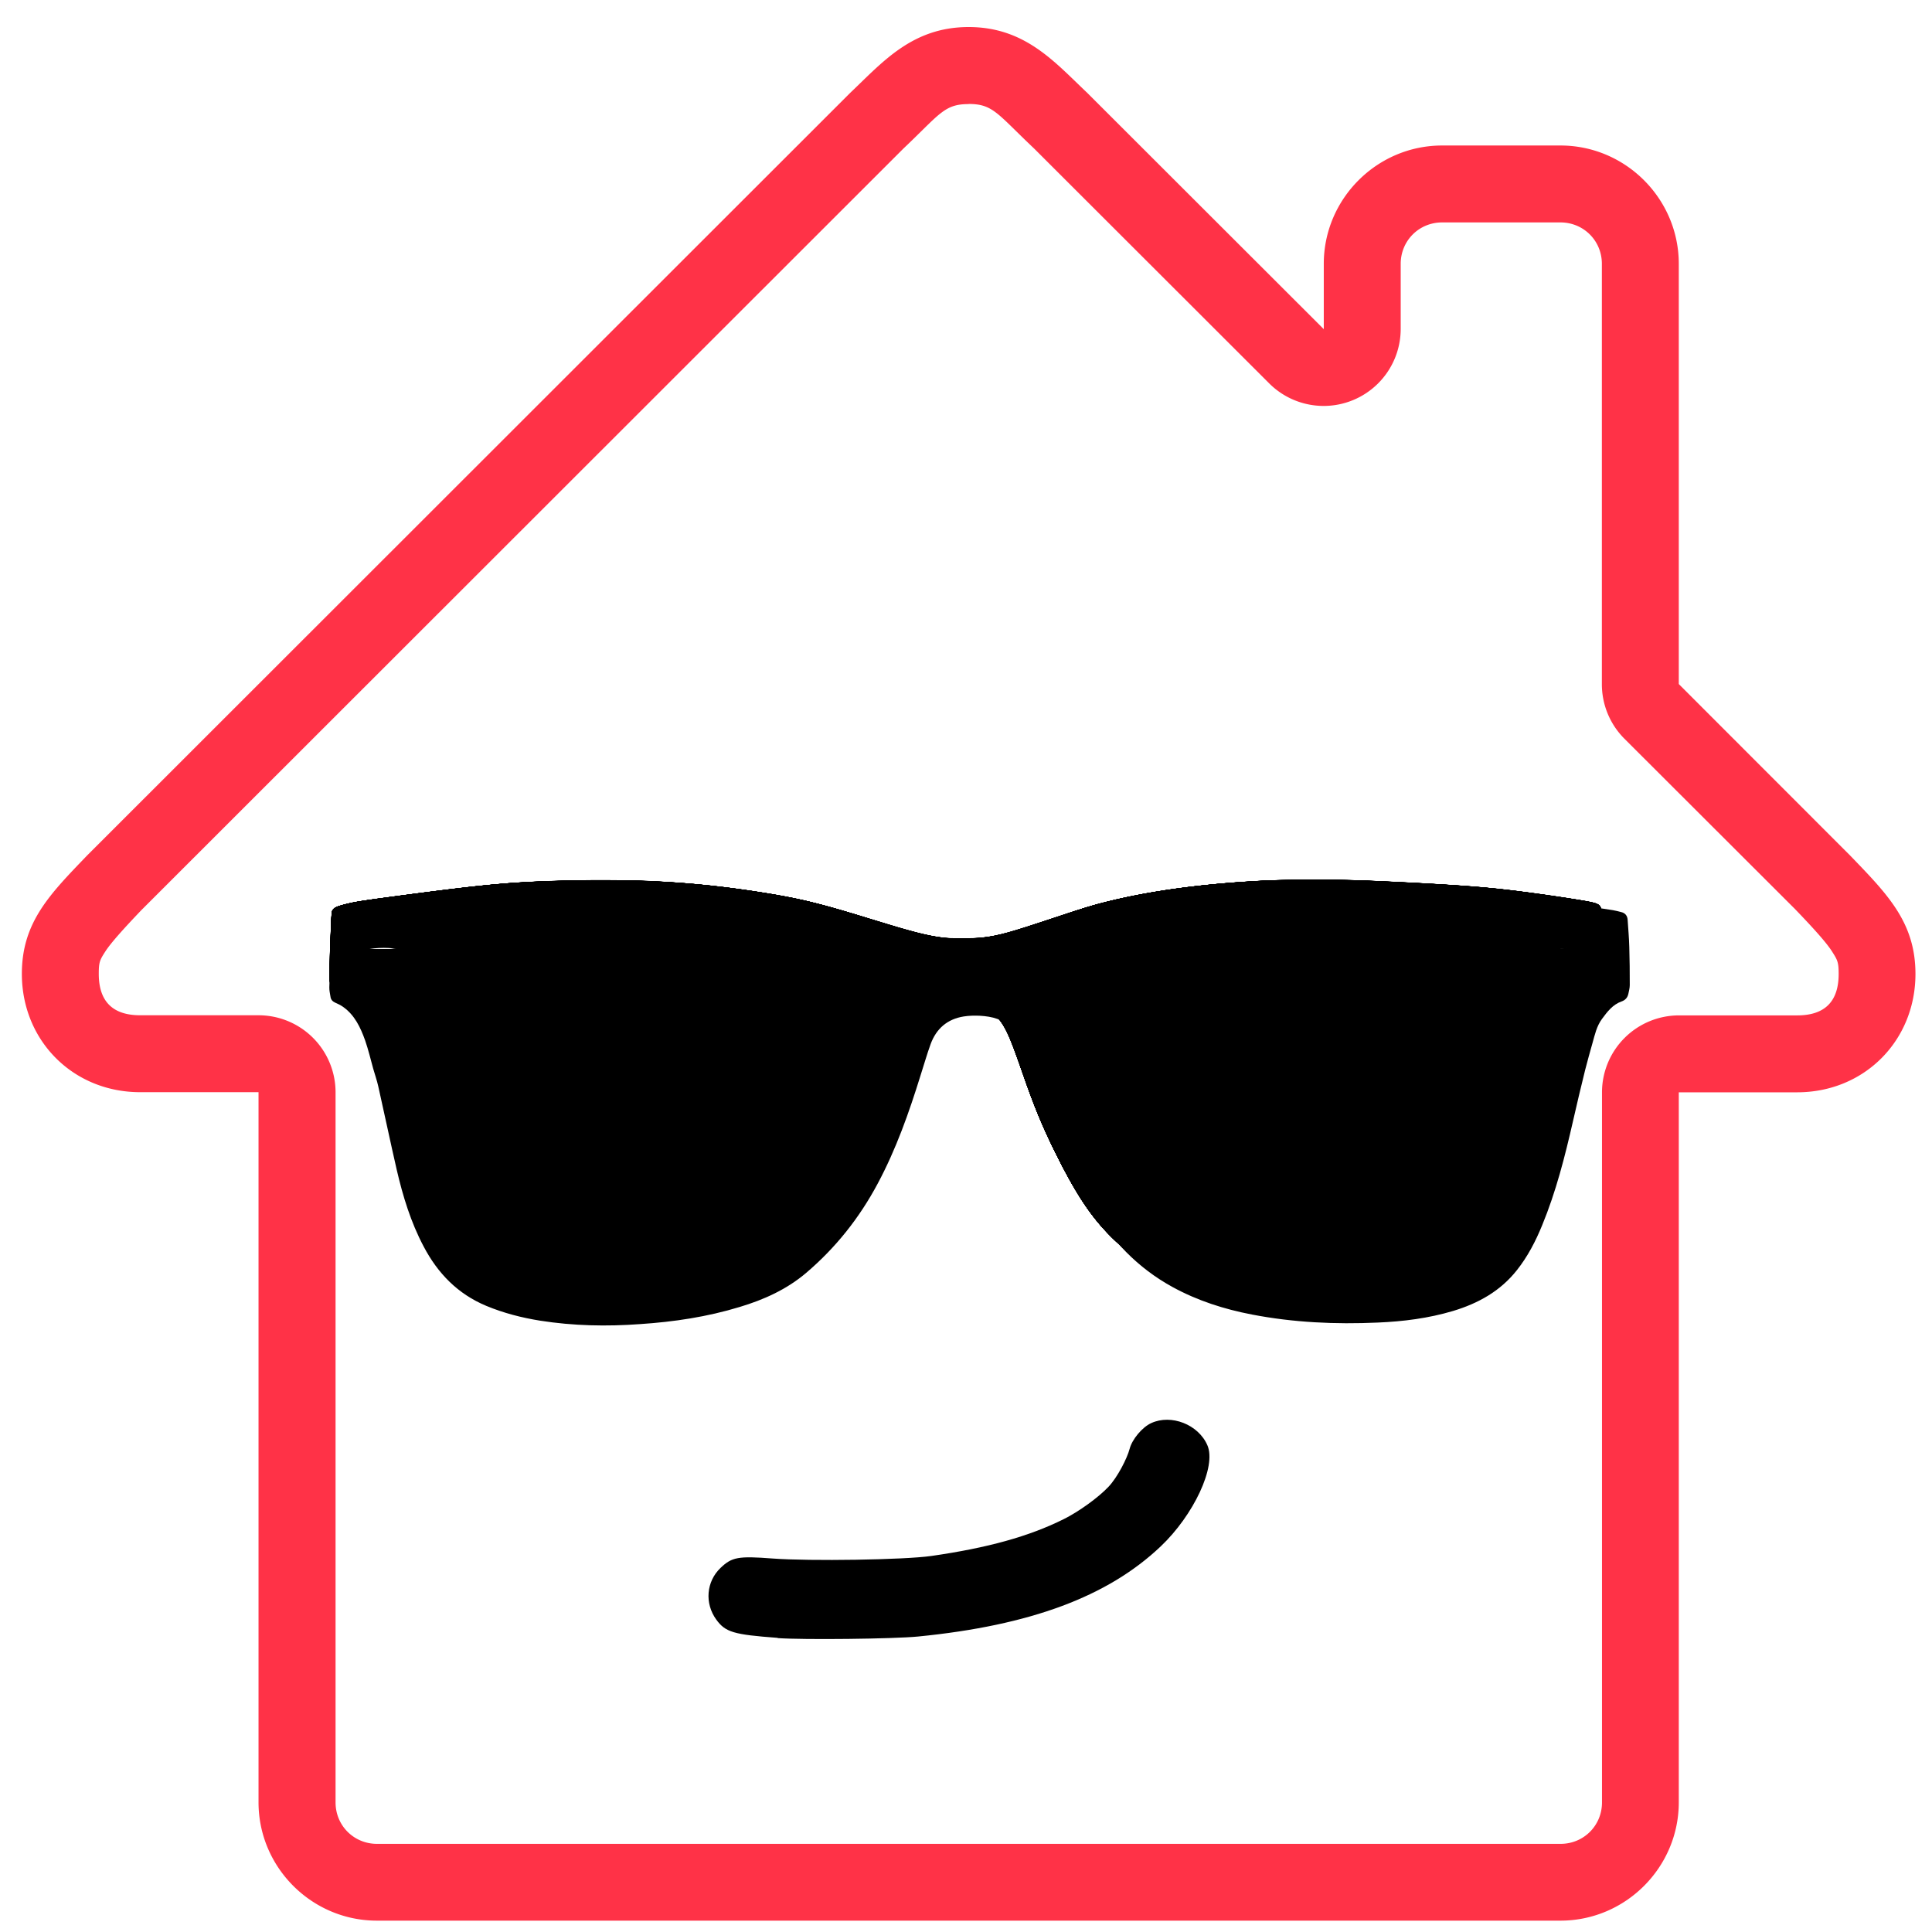 <?xml version="1.0" encoding="UTF-8" standalone="no"?>
<svg
   xmlns:dc="http://purl.org/dc/elements/1.1/"
   xmlns:cc="http://creativecommons.org/ns#"
   xmlns:rdf="http://www.w3.org/1999/02/22-rdf-syntax-ns#"
   xmlns:svg="http://www.w3.org/2000/svg"
   xmlns="http://www.w3.org/2000/svg"
   xmlns:sodipodi="http://sodipodi.sourceforge.net/DTD/sodipodi-0.dtd"
   xmlns:inkscape="http://www.inkscape.org/namespaces/inkscape"
   height="16px"
   id="Layer_1"
   style="enable-background:new 0 0 16 16;"
   version="1.1"
   viewBox="0 0 16 16"
   width="16px"
   xml:space="preserve"
   sodipodi:docname="logoVero.svg"
   inkscape:version="0.92.2 (5c3e80d, 2017-08-06)"
   inkscape:export-filename="C:\Users\chtor\Desktop\bitmap.png"
   inkscape:export-xdpi="3072.0002"
   inkscape:export-ydpi="3072.0002"><defs
     id="defs3713"><filter
       inkscape:label="Invert"
       inkscape:menu="Color"
       inkscape:menu-tooltip="Oversaturate colors which can be fluorescent in real world"
       style="color-interpolation-filters:sRGB;"
       id="filter4234"><feColorMatrix
         type="hueRotate"
         values="0"
         id="feColorMatrix4228" /><feColorMatrix
         type="saturate"
         values="1"
         id="feColorMatrix4230" /><feColorMatrix
         type="matrix"
         values="2 -1 0 0 0 0 2 -1 0 0 -1 0 2 0 0 0 0 0 1 0 "
         id="feColorMatrix4232"
         result="fbSourceGraphic" /><feColorMatrix
         result="fbSourceGraphicAlpha"
         in="fbSourceGraphic"
         values="0 0 0 -1 0 0 0 0 -1 0 0 0 0 -1 0 0 0 0 1 0"
         id="feColorMatrix4338" /><feComponentTransfer
         id="feComponentTransfer4340"
         in="blur"
         result="fbSourceGraphic"><feFuncR
           id="feFuncR4342"
           type="gamma"
           amplitude="15.68"
           exponent="1.694"
           offset="-0.57" /><feFuncG
           id="feFuncG4344"
           type="gamma"
           amplitude="15.68"
           exponent="1.694"
           offset="-0.57" /><feFuncB
           id="feFuncB4346"
           type="gamma"
           amplitude="15.68"
           exponent="1.694"
           offset="-0.57" /></feComponentTransfer><feColorMatrix
         result="fbSourceGraphicAlpha"
         in="fbSourceGraphic"
         values="0 0 0 -1 0 0 0 0 -1 0 0 0 0 -1 0 0 0 0 1 0"
         id="feColorMatrix4688" /><feColorMatrix
         id="feColorMatrix4690"
         values="1 0 0 0 0 0 1 0 0 0 0 0 1 0 0 0.21 0.72 0.07 0.464 0 "
         result="color2"
         in="fbSourceGraphic" /></filter></defs><sodipodi:namedview
     pagecolor="#ffffff"
     bordercolor="#666666"
     borderopacity="1"
     objecttolerance="10"
     gridtolerance="10"
     guidetolerance="10"
     inkscape:pageopacity="0"
     inkscape:pageshadow="2"
     inkscape:window-width="2560"
     inkscape:window-height="1371"
     id="namedview3711"
     showgrid="false"
     inkscape:zoom="45.254834"
     inkscape:cx="-0.93089234"
     inkscape:cy="6.1263663"
     inkscape:window-x="0"
     inkscape:window-y="33"
     inkscape:window-maximized="1"
     inkscape:current-layer="Layer_1"
     inkscape:measure-start="0,0"
     inkscape:measure-end="0,0" /><path
     style="fill:#ff3247;fill-opacity:1;stroke-width:0.98"
     d="m 8.022,0.224 c -0.468,0 -0.713,0.291 -0.98,0.544 L 0.721,7.085 c -0.306,0.319 -0.54,0.551 -0.54,0.98 0,0.552 0.423,0.98 0.98,0.98 h 0.98 v 5.881 c 0,0.539 0.441,0.98 0.98,0.98 h 0.915 7.365 1.522 c 0.539,0 0.98,-0.441 0.98,-0.98 V 9.046 h 0.98 c 0.557,0 0.98,-0.428 0.98,-0.98 0,-0.429 -0.234,-0.662 -0.54,-0.98 L 13.903,5.665 V 2.185 c 0,-0.539 -0.441,-0.98 -0.98,-0.98 h -0.98 c -0.539,0 -0.98,0.441 -0.98,0.98 V 2.726 L 9.003,0.768 C 8.735,0.515 8.49,0.224 8.022,0.224 Z m 0,0.637 c 0.203,0 0.238,0.082 0.542,0.369 l 1.949,1.947 A 0.638,0.638 0 0 0 11.6,2.726 V 2.185 c 0,-0.191 0.151,-0.343 0.343,-0.343 h 0.98 c 0.191,0 0.343,0.151 0.343,0.343 v 3.48 a 0.638,0.638 0 0 0 0.186,0.452 l 1.413,1.411 c 0.156,0.162 0.26,0.278 0.306,0.35 0.046,0.072 0.056,0.089 0.056,0.188 0,0.226 -0.113,0.343 -0.343,0.343 h -0.98 a 0.638,0.638 0 0 0 -0.637,0.637 v 5.881 c 0,0.191 -0.151,0.343 -0.343,0.343 H 11.401 4.037 3.122 c -0.191,0 -0.343,-0.151 -0.343,-0.343 V 9.046 A 0.638,0.638 0 0 0 2.141,8.408 H 1.161 c -0.23,0 -0.343,-0.117 -0.343,-0.343 0,-0.099 0.009,-0.115 0.056,-0.188 C 0.919,7.808 1.023,7.692 1.171,7.537 L 7.481,1.231 C 7.784,0.944 7.819,0.862 8.022,0.862 Z"
     id="path3708"
     inkscape:connector-curvature="0" /><g
     transform="matrix(0.012,0,0,0.012,2.728,3.783)"
     id="g4001"><path
       style="stroke-width:0.012"
       d="m 5.449,6.279 c -0.416,6.127e-4 -0.79,0.016 -1.162,0.061 -0.305,0.037 -0.611,0.078 -0.916,0.119 -0.065,0.009 -0.128,0.028 -0.191,0.045 -0.034,0.009 -0.056,0.031 -0.057,0.068 -0.006,0.18 -0.013,0.361 -0.018,0.541 -6.128e-4,0.027 0.006,0.053 0.01,0.08 0.003,0.023 0.017,0.039 0.039,0.049 0.023,0.01 0.046,0.021 0.066,0.035 0.1,0.07 0.149,0.176 0.188,0.285 0.027,0.078 0.046,0.158 0.068,0.238 0.014,0.05 0.032,0.1 0.043,0.15 0.053,0.235 0.102,0.47 0.156,0.705 0.052,0.224 0.119,0.444 0.227,0.648 0.12,0.229 0.289,0.403 0.531,0.504 0.147,0.061 0.299,0.1 0.455,0.125 0.28,0.044 0.563,0.05 0.846,0.029 C 6.02,9.942 6.301,9.9 6.576,9.816 6.78,9.755 6.975,9.667 7.139,9.527 7.389,9.314 7.589,9.062 7.744,8.771 7.899,8.481 8.008,8.172 8.105,7.859 8.134,7.77 8.159,7.68 8.191,7.592 8.239,7.462 8.332,7.381 8.471,7.359 c 0.044,-0.007 0.09,-0.008 0.135,-0.006 0.104,0.006 0.204,0.028 0.273,0.115 0.03,0.038 0.059,0.079 0.078,0.123 0.038,0.086 0.073,0.174 0.102,0.264 0.122,0.387 0.283,0.754 0.488,1.104 0.17,0.291 0.394,0.527 0.691,0.689 0.21,0.115 0.436,0.187 0.67,0.232 0.352,0.068 0.707,0.084 1.064,0.068 0.216,-0.009 0.429,-0.036 0.637,-0.098 0.213,-0.064 0.401,-0.168 0.541,-0.346 0.091,-0.115 0.158,-0.244 0.213,-0.379 0.117,-0.284 0.192,-0.579 0.26,-0.877 0.033,-0.146 0.068,-0.292 0.104,-0.438 0.019,-0.076 0.041,-0.151 0.062,-0.227 0.02,-0.071 0.035,-0.142 0.08,-0.203 0.045,-0.061 0.091,-0.122 0.166,-0.148 0.033,-0.012 0.05,-0.033 0.057,-0.064 0.005,-0.024 0.012,-0.05 0.012,-0.074 2.08e-4,-0.108 -8.06e-4,-0.215 -0.004,-0.322 -0.002,-0.077 -0.009,-0.153 -0.014,-0.23 -0.002,-0.035 -0.021,-0.058 -0.055,-0.066 -0.024,-0.006 -0.046,-0.012 -0.07,-0.016 C 13.618,6.407 13.276,6.354 12.93,6.33 12.653,6.311 12.375,6.298 12.098,6.285 11.564,6.261 11.032,6.273 10.502,6.34 10.178,6.381 9.859,6.44 9.547,6.541 9.389,6.592 9.234,6.651 9.076,6.701 8.83,6.779 8.578,6.814 8.322,6.766 8.169,6.737 8.016,6.693 7.867,6.645 7.598,6.557 7.33,6.473 7.051,6.422 6.507,6.322 5.96,6.274 5.449,6.279 Z m -1.883,0.5 c 0.116,0 0.211,0.024 0.211,0.053 0,0.029 -0.095,0.051 -0.211,0.051 -0.116,0 -0.211,-0.022 -0.211,-0.051 0,-0.029 0.094,-0.053 0.211,-0.053 z m 10.07,0 c 0.116,0 0.211,0.024 0.211,0.053 1.3e-5,0.029 -0.095,0.051 -0.211,0.051 -0.116,0 -0.211,-0.022 -0.211,-0.051 0,-0.029 0.095,-0.053 0.211,-0.053 z m -2.881,2.799 c 0.116,0.03 0.251,0.053 0.406,0.076 C 11.039,9.637 10.917,9.62 10.795,9.594 10.781,9.591 10.77,9.582 10.756,9.578 Z m 0.904,0.115 c 0.051,4.731e-4 0.079,0.002 0.129,0.002 -0.014,2.263e-4 -0.027,0.004 -0.041,0.004 -0.029,2.646e-4 -0.059,-0.005 -0.088,-0.006 z"
       transform="matrix(81.597,0,0,81.597,-253.419,-214.235)"
       id="path3999"
       inkscape:connector-curvature="0" /></g><path
     style="fill:#000000;stroke-width:0.015"
     d="m 6.44,13.564 c -0.366,-0.027 -0.432,-0.047 -0.508,-0.151 -0.098,-0.135 -0.083,-0.315 0.035,-0.428 0.094,-0.09 0.146,-0.1 0.432,-0.078 0.311,0.023 1.088,0.011 1.313,-0.021 0.467,-0.067 0.81,-0.162 1.097,-0.305 0.125,-0.062 0.287,-0.179 0.371,-0.268 0.075,-0.079 0.155,-0.237 0.175,-0.314 0.02,-0.078 0.104,-0.18 0.18,-0.214 0.164,-0.075 0.389,0.011 0.464,0.184 0.077,0.176 -0.115,0.58 -0.386,0.837 -0.438,0.416 -1.079,0.655 -2.01,0.747 -0.205,0.02 -0.949,0.028 -1.162,0.013 z"
     id="path4143"
     inkscape:connector-curvature="0"
     sodipodi:nodetypes="ccccccccsccscc" /><path
     style="stroke-width:0.004"
     d=""
     id="path4692"
     inkscape:connector-curvature="0" /><path
     style="stroke-width:0.004"
     d=""
     id="path4694"
     inkscape:connector-curvature="0" /><path
     style="stroke-width:0.004"
     d="M 4.801,10.83 C 4.458,10.81 4.227,10.766 4.018,10.68 3.705,10.552 3.511,10.315 3.364,9.883 3.318,9.747 3.288,9.627 3.198,9.217 3.129,8.902 3.121,8.868 3.102,8.804 3.092,8.772 3.074,8.707 3.061,8.66 3.013,8.484 2.979,8.402 2.925,8.33 2.887,8.28 2.851,8.249 2.798,8.222 2.762,8.204 2.747,8.192 2.741,8.175 2.731,8.142 2.728,8.102 2.731,8.03 c 0.001,-0.041 0.005,-0.159 0.008,-0.264 0.003,-0.104 0.008,-0.199 0.01,-0.21 0.007,-0.037 0.02,-0.043 0.139,-0.073 0.061,-0.015 0.07,-0.017 0.368,-0.056 0.724,-0.097 0.927,-0.116 1.322,-0.129 0.62,-0.02 1.077,0.002 1.589,0.074 0.416,0.059 0.619,0.107 1.087,0.256 0.381,0.122 0.544,0.154 0.745,0.149 0.121,-0.003 0.203,-0.015 0.341,-0.049 0.069,-0.017 0.121,-0.034 0.496,-0.161 0.27,-0.092 0.532,-0.153 0.852,-0.199 0.278,-0.04 0.49,-0.059 0.816,-0.075 0.133,-0.006 0.624,-0.006 0.768,-8.7e-6 0.946,0.043 1.129,0.058 1.711,0.148 0.232,0.036 0.256,0.042 0.272,0.072 0.008,0.016 0.016,0.13 0.021,0.291 0.006,0.194 0.005,0.275 -0.004,0.317 -0.012,0.058 -0.017,0.064 -0.077,0.093 -0.045,0.022 -0.082,0.055 -0.125,0.113 -0.031,0.041 -0.044,0.064 -0.059,0.104 -0.008,0.022 -0.05,0.164 -0.079,0.274 -0.014,0.05 -0.067,0.274 -0.105,0.439 -0.117,0.507 -0.205,0.785 -0.322,1.018 -0.089,0.176 -0.184,0.294 -0.313,0.389 -0.184,0.136 -0.464,0.221 -0.828,0.251 -0.157,0.013 -0.515,0.015 -0.664,0.004 C 10.215,10.77 9.851,10.676 9.56,10.513 9.298,10.366 9.085,10.154 8.918,9.871 8.73,9.556 8.585,9.233 8.454,8.839 8.372,8.591 8.325,8.491 8.258,8.418 8.208,8.362 8.137,8.331 8.037,8.321 7.872,8.304 7.746,8.344 7.668,8.437 7.626,8.489 7.604,8.543 7.518,8.82 7.367,9.308 7.218,9.645 7.035,9.915 6.912,10.095 6.769,10.255 6.606,10.395 c -0.171,0.146 -0.369,0.242 -0.663,0.318 -0.216,0.056 -0.435,0.09 -0.728,0.112 -0.054,0.004 -0.368,0.008 -0.414,0.005 z m 6.23,-0.263 c -0.037,-0.004 -0.098,-0.004 -0.08,1.29e-4 0.007,0.002 0.035,0.003 0.061,0.003 0.042,-9.1e-5 0.044,-3.86e-4 0.02,-0.003 z m -0.586,-0.041 c -0.002,-8.84e-4 -0.056,-0.01 -0.119,-0.021 -0.063,-0.011 -0.143,-0.026 -0.178,-0.033 -0.034,-0.008 -0.067,-0.015 -0.072,-0.016 -0.007,-0.002 -0.006,-2.8e-5 0.005,0.006 0.016,0.009 0.071,0.021 0.181,0.039 0.131,0.021 0.196,0.031 0.184,0.025 z M 3.221,7.868 c 0.078,-0.005 0.134,-0.019 0.149,-0.037 0.009,-0.01 0.002,-0.025 -0.016,-0.034 -0.096,-0.049 -0.386,-0.033 -0.386,0.021 0,0.024 0.055,0.043 0.143,0.049 0.024,0.002 0.046,0.003 0.049,0.004 0.003,2.84e-4 0.031,-0.001 0.062,-0.003 z m 9.663,3.94e-5 c 0.202,-0.014 0.205,-0.081 0.004,-0.098 -0.084,-0.007 -0.186,0.003 -0.231,0.023 -0.021,0.009 -0.031,0.024 -0.026,0.035 0.009,0.017 0.071,0.035 0.143,0.04 0.024,0.002 0.046,0.003 0.049,0.004 0.003,2.84e-4 0.031,-0.001 0.062,-0.003 z"
     id="path4696"
     inkscape:connector-curvature="0" /><path
     style="stroke-width:0.004"
     d="M 4.794,10.83 C 4.369,10.809 4.026,10.719 3.821,10.575 3.752,10.526 3.662,10.441 3.611,10.376 3.479,10.205 3.373,9.96 3.294,9.642 3.274,9.561 3.249,9.452 3.176,9.122 3.146,8.983 3.113,8.844 3.098,8.794 3.085,8.745 3.064,8.671 3.052,8.628 2.984,8.387 2.921,8.287 2.793,8.22 2.746,8.195 2.741,8.187 2.733,8.135 c -0.005,-0.033 -0.005,-0.042 0.006,-0.375 0.007,-0.211 0.007,-0.213 0.02,-0.229 0.014,-0.016 0.025,-0.021 0.082,-0.037 0.088,-0.024 0.116,-0.028 0.384,-0.064 0.744,-0.1 0.949,-0.12 1.34,-0.133 0.698,-0.024 1.234,0.009 1.832,0.11 0.279,0.047 0.449,0.091 0.857,0.22 0.222,0.07 0.337,0.102 0.453,0.125 0.228,0.044 0.452,0.031 0.703,-0.043 0.028,-0.008 0.104,-0.033 0.17,-0.055 0.066,-0.022 0.172,-0.059 0.236,-0.081 0.064,-0.022 0.148,-0.049 0.186,-0.06 0.56,-0.165 1.349,-0.247 2.159,-0.223 0.29,0.008 0.851,0.038 1.078,0.057 0.208,0.017 0.455,0.049 0.791,0.101 0.18,0.028 0.205,0.035 0.222,0.064 0.009,0.016 0.016,0.11 0.022,0.284 0.006,0.179 0.005,0.286 -0.002,0.321 -0.012,0.058 -0.02,0.069 -0.066,0.091 -0.058,0.027 -0.096,0.062 -0.148,0.135 -0.035,0.048 -0.048,0.081 -0.09,0.232 -0.041,0.144 -0.073,0.271 -0.138,0.553 -0.097,0.419 -0.161,0.639 -0.245,0.851 -0.181,0.456 -0.397,0.654 -0.827,0.76 -0.206,0.051 -0.378,0.069 -0.692,0.073 -0.201,0.002 -0.319,-0.001 -0.467,-0.015 C 9.972,10.74 9.54,10.571 9.218,10.256 9.057,10.099 8.95,9.946 8.794,9.651 8.664,9.404 8.56,9.157 8.456,8.846 8.364,8.573 8.32,8.481 8.247,8.408 8.192,8.353 8.129,8.329 8.02,8.32 7.892,8.309 7.79,8.334 7.715,8.393 7.646,8.447 7.618,8.5 7.553,8.71 7.429,9.11 7.347,9.332 7.239,9.557 7.081,9.888 6.876,10.162 6.614,10.39 6.484,10.503 6.329,10.589 6.14,10.655 c -0.282,0.097 -0.621,0.156 -0.998,0.174 -0.073,0.004 -0.286,0.004 -0.348,0.001 z m 6.252,-0.261 c -8.95e-4,-8.21e-4 -0.023,-0.003 -0.049,-0.004 -0.028,-0.001 -0.043,-9.04e-4 -0.037,0.001 0.009,0.003 0.089,0.006 0.086,0.003 z m -0.714,-0.063 c -0.09,-0.015 -0.178,-0.033 -0.236,-0.047 -0.03,-0.007 -0.025,-2.34e-4 0.008,0.009 0.04,0.012 0.286,0.054 0.315,0.054 0.006,-1.2e-5 -0.033,-0.008 -0.087,-0.017 z M 3.263,7.864 C 3.345,7.854 3.388,7.831 3.368,7.809 3.323,7.758 3.049,7.754 2.978,7.802 2.963,7.813 2.965,7.827 2.982,7.839 3.021,7.865 3.154,7.876 3.263,7.864 Z m 9.645,0.002 c 0.064,-0.005 0.122,-0.023 0.128,-0.041 0.002,-0.007 3e-4,-0.011 -0.009,-0.02 C 12.982,7.764 12.766,7.755 12.668,7.79 c -0.027,0.009 -0.042,0.024 -0.036,0.036 0.007,0.013 0.026,0.022 0.064,0.031 0.056,0.013 0.12,0.016 0.212,0.009 z"
     id="path4698"
     inkscape:connector-curvature="0" /><path
     style="stroke-width:0.004"
     d=""
     id="path4700"
     inkscape:connector-curvature="0" /><path
     style="stroke-width:0.004"
     d="M 4.794,10.83 C 4.565,10.816 4.413,10.795 4.255,10.756 4.053,10.707 3.895,10.635 3.774,10.54 3.732,10.507 3.658,10.433 3.623,10.389 3.518,10.26 3.43,10.084 3.357,9.861 3.311,9.721 3.286,9.618 3.194,9.204 3.123,8.878 3.102,8.796 3.036,8.574 2.977,8.377 2.907,8.277 2.789,8.218 2.735,8.191 2.731,8.177 2.732,8.04 c 6.835e-4,-0.103 0.012,-0.442 0.015,-0.476 0.003,-0.025 0.015,-0.042 0.039,-0.052 0.043,-0.019 0.156,-0.043 0.296,-0.062 0.344,-0.047 0.78,-0.102 0.928,-0.117 0.261,-0.026 0.509,-0.037 0.877,-0.042 0.48,-0.006 0.893,0.022 1.351,0.091 0.371,0.056 0.559,0.101 0.979,0.234 C 7.523,7.713 7.666,7.75 7.809,7.769 c 0.077,0.01 0.249,0.009 0.33,-0.002 C 8.303,7.745 8.382,7.723 8.745,7.597 8.981,7.516 9.143,7.47 9.331,7.431 9.92,7.308 10.614,7.263 11.382,7.297 c 0.834,0.038 1.049,0.057 1.617,0.145 0.22,0.034 0.24,0.039 0.256,0.071 0.016,0.031 0.033,0.517 0.021,0.59 -0.006,0.037 -0.015,0.063 -0.026,0.077 -0.006,0.007 -0.025,0.019 -0.046,0.029 -0.055,0.026 -0.096,0.064 -0.145,0.133 -0.037,0.051 -0.049,0.085 -0.1,0.266 -0.036,0.127 -0.062,0.234 -0.127,0.514 -0.08,0.345 -0.119,0.492 -0.181,0.676 -0.209,0.628 -0.443,0.854 -0.995,0.965 -0.17,0.034 -0.318,0.047 -0.59,0.05 -0.201,0.002 -0.319,-0.001 -0.467,-0.015 C 9.861,10.73 9.387,10.507 9.047,10.065 8.93,9.913 8.773,9.63 8.649,9.35 8.577,9.188 8.524,9.048 8.456,8.846 8.364,8.573 8.32,8.482 8.247,8.409 8.188,8.35 8.118,8.325 7.993,8.318 7.84,8.311 7.719,8.361 7.651,8.461 7.62,8.507 7.601,8.557 7.543,8.743 7.425,9.122 7.344,9.338 7.237,9.562 7.079,9.89 6.874,10.163 6.614,10.39 c -0.177,0.154 -0.388,0.253 -0.707,0.333 -0.2,0.05 -0.414,0.082 -0.688,0.102 -0.054,0.004 -0.38,0.008 -0.426,0.005 z m 6.248,-0.261 c -8.95e-4,-7.77e-4 -0.02,-0.002 -0.043,-0.004 -0.024,-0.001 -0.038,-7.73e-4 -0.033,0.001 0.007,0.003 0.079,0.005 0.076,0.002 z m -0.626,-0.048 c -0.001,-0.001 -0.005,-0.001 -0.007,-3.09e-4 -0.003,0.001 -0.002,0.002 0.002,0.002 0.004,1.7e-4 0.006,-7.53e-4 0.005,-0.002 z m -0.107,-0.019 c -0.052,-0.009 -0.125,-0.023 -0.161,-0.031 -0.066,-0.014 -0.088,-0.016 -0.052,-0.004 0.034,0.011 0.268,0.053 0.296,0.053 0.006,3e-6 -0.031,-0.008 -0.083,-0.017 z M 3.299,7.858 c 0.037,-0.008 0.069,-0.023 0.073,-0.034 0.008,-0.026 -0.051,-0.047 -0.15,-0.055 -0.123,-0.009 -0.249,0.015 -0.253,0.047 -0.002,0.02 0.028,0.034 0.095,0.045 0.043,0.007 0.196,0.004 0.236,-0.004 z m 9.665,-2.733e-4 c 0.037,-0.008 0.069,-0.023 0.072,-0.034 0.01,-0.03 -0.08,-0.055 -0.201,-0.055 -0.07,-1.278e-4 -0.112,0.004 -0.154,0.017 -0.033,0.01 -0.049,0.02 -0.049,0.033 0,0.018 0.029,0.032 0.093,0.043 0.042,0.007 0.199,0.005 0.239,-0.004 z"
     id="path4702"
     inkscape:connector-curvature="0" /><path
     style="stroke-width:0.004"
     d=""
     id="path4704"
     inkscape:connector-curvature="0" /><path
     style="stroke-width:0.004"
     d=""
     id="path4706"
     inkscape:connector-curvature="0" /><path
     style="stroke-width:0.004"
     d=""
     id="path4708"
     inkscape:connector-curvature="0" /><path
     style="stroke-width:0.004"
     d="M 4.786,10.83 C 4.348,10.808 4.003,10.712 3.792,10.554 3.749,10.522 3.669,10.446 3.634,10.403 3.527,10.275 3.44,10.109 3.366,9.888 3.316,9.742 3.295,9.66 3.204,9.247 3.166,9.076 3.129,8.911 3.121,8.881 3.095,8.779 3.026,8.541 3.008,8.493 2.953,8.346 2.893,8.271 2.781,8.214 2.723,8.184 2.724,8.187 2.741,7.692 c 0.005,-0.141 0.006,-0.146 0.02,-0.162 0.014,-0.016 0.036,-0.025 0.117,-0.045 0.073,-0.018 0.087,-0.02 0.404,-0.062 0.687,-0.092 0.88,-0.11 1.285,-0.126 0.168,-0.006 0.679,-0.007 0.803,-1.868e-4 0.381,0.02 0.67,0.05 1.017,0.109 0.286,0.048 0.454,0.091 0.881,0.226 0.396,0.125 0.567,0.157 0.779,0.143 0.193,-0.013 0.29,-0.037 0.68,-0.171 0.185,-0.064 0.295,-0.098 0.414,-0.128 0.343,-0.088 0.769,-0.149 1.229,-0.175 0.273,-0.016 0.675,-0.017 0.969,-0.004 0.855,0.039 1.079,0.058 1.609,0.139 0.273,0.042 0.287,0.045 0.306,0.077 0.006,0.01 0.008,0.029 0.013,0.087 0.013,0.182 0.018,0.465 0.008,0.516 -0.011,0.057 -0.021,0.071 -0.067,0.093 -0.042,0.02 -0.08,0.051 -0.112,0.088 -0.067,0.082 -0.075,0.099 -0.125,0.272 -0.037,0.131 -0.077,0.29 -0.136,0.543 -0.105,0.449 -0.16,0.643 -0.249,0.866 -0.069,0.174 -0.142,0.308 -0.227,0.413 -0.113,0.141 -0.264,0.241 -0.466,0.309 -0.169,0.057 -0.343,0.088 -0.588,0.106 -0.096,0.007 -0.511,0.007 -0.604,1.2e-5 C 10.263,10.773 9.939,10.698 9.665,10.567 9.579,10.526 9.532,10.499 9.454,10.448 9.269,10.326 9.108,10.163 8.977,9.965 8.906,9.86 8.823,9.711 8.741,9.545 8.627,9.316 8.552,9.132 8.458,8.852 8.387,8.642 8.342,8.535 8.301,8.475 8.231,8.372 8.163,8.334 8.024,8.321 7.853,8.305 7.72,8.356 7.648,8.466 7.619,8.512 7.601,8.559 7.538,8.76 7.42,9.137 7.339,9.351 7.233,9.569 7.088,9.869 6.906,10.12 6.682,10.328 c -0.101,0.094 -0.183,0.156 -0.275,0.209 -0.281,0.16 -0.75,0.268 -1.264,0.292 -0.075,0.004 -0.297,0.004 -0.357,0.001 z m 6.237,-0.262 c -0.009,-8.22e-4 -0.024,-8.22e-4 -0.033,0 -0.009,8.23e-4 -0.002,0.002 0.017,0.002 0.018,0 0.026,-6.73e-4 0.017,-0.002 z m -0.652,-0.054 c -0.003,-0.001 -0.008,-0.001 -0.012,-1.45e-4 -0.004,9.9e-4 -0.002,0.002 0.005,0.002 0.006,8e-5 0.01,-7.3e-4 0.007,-0.002 z m -0.05,-0.008 c -0.032,-0.006 -0.215,-0.042 -0.232,-0.046 l -0.01,-0.002 0.01,0.006 c 0.005,0.003 0.023,0.009 0.04,0.012 0.047,0.01 0.199,0.037 0.212,0.036 0.006,-7.1e-5 -0.002,-0.003 -0.02,-0.006 z M 3.3,7.858 c 0.034,-0.007 0.068,-0.023 0.072,-0.032 0.008,-0.02 -0.033,-0.04 -0.101,-0.05 -0.057,-0.009 -0.191,-0.005 -0.236,0.006 -0.053,0.013 -0.073,0.028 -0.063,0.047 0.007,0.014 0.052,0.029 0.105,0.036 0.041,0.005 0.189,0.001 0.223,-0.006 z m 9.663,3.52e-5 c 0.035,-0.008 0.059,-0.018 0.069,-0.029 0.007,-0.008 0.007,-0.009 0.001,-0.018 -0.019,-0.029 -0.102,-0.044 -0.223,-0.04 -0.086,0.002 -0.119,0.008 -0.154,0.025 -0.024,0.012 -0.029,0.023 -0.017,0.036 0.01,0.011 0.056,0.025 0.113,0.033 0.029,0.004 0.184,-0.001 0.212,-0.007 z"
     id="path4710"
     inkscape:connector-curvature="0" /><path
     style="stroke-width:0.004"
     d="M 4.751,10.828 C 4.407,10.806 4.133,10.743 3.928,10.639 3.835,10.591 3.762,10.537 3.682,10.455 3.55,10.319 3.448,10.135 3.361,9.876 3.317,9.744 3.294,9.653 3.202,9.239 3.163,9.064 3.127,8.903 3.121,8.881 3.102,8.806 3.03,8.557 3.014,8.51 2.995,8.456 2.963,8.388 2.939,8.352 2.903,8.297 2.846,8.248 2.777,8.212 2.758,8.201 2.751,8.195 2.745,8.183 2.731,8.154 2.728,8.112 2.731,8.008 c 0.005,-0.18 0.014,-0.432 0.016,-0.448 0.003,-0.022 0.02,-0.041 0.046,-0.051 0.046,-0.017 0.15,-0.04 0.244,-0.053 0.247,-0.035 0.779,-0.103 0.933,-0.119 0.27,-0.028 0.534,-0.042 0.912,-0.046 0.479,-0.005 0.883,0.021 1.318,0.084 0.374,0.055 0.58,0.102 0.958,0.221 0.236,0.074 0.252,0.079 0.321,0.099 0.178,0.05 0.287,0.071 0.413,0.079 0.114,0.007 0.253,-0.004 0.377,-0.03 C 8.367,7.724 8.441,7.701 8.792,7.582 8.971,7.521 9.065,7.493 9.202,7.46 9.536,7.378 9.965,7.321 10.403,7.297 c 0.323,-0.017 0.65,-0.016 1.074,0.004 0.749,0.035 0.955,0.054 1.509,0.139 0.183,0.028 0.229,0.037 0.247,0.05 0.023,0.016 0.027,0.027 0.033,0.105 0.014,0.187 0.018,0.467 0.007,0.523 -0.01,0.054 -0.02,0.068 -0.068,0.092 -0.055,0.027 -0.087,0.055 -0.132,0.114 -0.048,0.063 -0.06,0.094 -0.112,0.278 -0.034,0.121 -0.069,0.261 -0.129,0.52 -0.088,0.376 -0.139,0.562 -0.203,0.742 -0.084,0.236 -0.169,0.401 -0.27,0.527 -0.197,0.246 -0.522,0.376 -1.043,0.414 -0.09,0.007 -0.429,0.009 -0.539,0.004 -0.503,-0.024 -0.917,-0.125 -1.227,-0.3 C 9.495,10.477 9.388,10.404 9.335,10.361 9.273,10.311 9.169,10.211 9.117,10.151 8.993,10.007 8.882,9.829 8.747,9.559 8.635,9.334 8.554,9.136 8.462,8.864 8.371,8.598 8.334,8.514 8.271,8.436 8.221,8.374 8.162,8.341 8.073,8.327 7.951,8.308 7.854,8.319 7.768,8.361 7.732,8.378 7.723,8.385 7.69,8.418 7.657,8.451 7.65,8.461 7.631,8.499 7.609,8.542 7.605,8.555 7.493,8.901 7.347,9.352 7.218,9.641 7.049,9.895 6.88,10.147 6.655,10.381 6.46,10.504 6.178,10.683 5.701,10.801 5.149,10.829 c -0.091,0.004 -0.325,0.004 -0.398,-4.11e-4 z M 11.019,10.568 c -0.005,-9.27e-4 -0.014,-9.51e-4 -0.02,-5.3e-5 -0.006,8.98e-4 -0.002,0.002 0.009,0.002 0.011,3.1e-5 0.016,-7.06e-4 0.011,-0.002 z m -0.651,-0.054 c -0.001,-0.001 -0.005,-0.001 -0.007,-3.08e-4 -0.003,0.001 -0.002,0.002 0.002,0.002 0.004,1.69e-4 0.006,-7.54e-4 0.005,-0.002 z m -0.027,-0.004 c -0.001,-0.001 -0.005,-0.001 -0.007,-3.08e-4 -0.003,0.001 -0.002,0.002 0.002,0.002 0.004,1.69e-4 0.006,-7.54e-4 0.005,-0.002 z m -0.032,-0.006 c -0.061,-0.012 -0.216,-0.043 -0.223,-0.044 -0.004,-9.86e-4 -0.002,9.2e-4 0.005,0.004 0.02,0.009 0.2,0.044 0.225,0.044 0.008,-6.8e-5 0.005,-0.001 -0.008,-0.004 z M 3.25,7.864 c 0.028,-0.002 0.058,-0.008 0.076,-0.014 0.053,-0.017 0.059,-0.036 0.018,-0.055 -0.039,-0.018 -0.074,-0.023 -0.174,-0.023 -0.075,-1.593e-4 -0.098,0.001 -0.125,0.007 -0.094,0.02 -0.103,0.054 -0.02,0.075 0.051,0.013 0.141,0.017 0.225,0.009 z m 9.698,-0.004 c 0.037,-0.006 0.065,-0.016 0.079,-0.027 0.011,-0.009 0.012,-0.011 0.007,-0.019 -0.006,-0.012 -0.039,-0.026 -0.077,-0.034 -0.046,-0.01 -0.202,-0.01 -0.247,4.45e-5 -0.056,0.012 -0.087,0.032 -0.076,0.049 0.007,0.012 0.056,0.028 0.106,0.035 0.033,0.005 0.173,0.002 0.209,-0.004 z"
     id="path4712"
     inkscape:connector-curvature="0" /><path
     style="stroke-width:0.004"
     d="M 4.749,10.829 C 4.31,10.798 4.002,10.71 3.794,10.556 3.739,10.515 3.638,10.413 3.594,10.353 3.477,10.193 3.381,9.974 3.308,9.698 3.288,9.623 3.259,9.498 3.188,9.178 3.122,8.883 3.119,8.867 3.066,8.682 3.024,8.535 3.011,8.496 2.987,8.441 2.939,8.333 2.884,8.271 2.79,8.219 c -0.068,-0.038 -0.067,-0.024 -0.051,-0.478 0.003,-0.09 0.007,-0.172 0.008,-0.181 0.003,-0.023 0.02,-0.041 0.048,-0.052 0.039,-0.015 0.145,-0.039 0.214,-0.049 C 3.198,7.432 3.769,7.359 3.932,7.341 4.221,7.309 4.48,7.295 4.882,7.291 c 0.541,-0.006 0.975,0.026 1.484,0.11 0.297,0.049 0.462,0.091 0.904,0.23 0.394,0.124 0.56,0.155 0.767,0.143 0.198,-0.012 0.293,-0.035 0.703,-0.176 0.089,-0.03 0.199,-0.067 0.244,-0.08 0.566,-0.171 1.365,-0.254 2.197,-0.229 0.281,0.009 0.789,0.035 1.016,0.053 0.253,0.02 0.595,0.064 0.912,0.117 0.112,0.019 0.131,0.026 0.145,0.054 0.018,0.036 0.034,0.526 0.019,0.605 -0.011,0.056 -0.019,0.067 -0.074,0.095 -0.019,0.01 -0.046,0.027 -0.059,0.039 -0.038,0.032 -0.089,0.096 -0.11,0.138 -0.033,0.064 -0.098,0.305 -0.194,0.717 -0.091,0.39 -0.139,0.567 -0.202,0.744 -0.149,0.423 -0.304,0.638 -0.558,0.773 -0.17,0.09 -0.403,0.151 -0.682,0.176 -0.232,0.021 -0.621,0.018 -0.861,-0.008 C 9.987,10.733 9.587,10.582 9.289,10.323 9.147,10.2 9.027,10.054 8.917,9.872 8.751,9.598 8.59,9.244 8.47,8.888 8.369,8.59 8.33,8.504 8.264,8.427 8.2,8.352 8.108,8.32 7.964,8.32 7.846,8.32 7.761,8.35 7.693,8.414 7.643,8.461 7.622,8.504 7.573,8.653 7.554,8.712 7.516,8.829 7.489,8.913 7.391,9.214 7.32,9.395 7.221,9.594 7.115,9.808 6.998,9.986 6.849,10.157 c -0.052,0.06 -0.181,0.188 -0.238,0.236 -0.169,0.143 -0.349,0.233 -0.622,0.309 -0.221,0.062 -0.444,0.098 -0.762,0.123 -0.066,0.005 -0.416,0.008 -0.479,0.004 z m 6.267,-0.26 c -0.003,-0.001 -0.008,-0.001 -0.012,-1.45e-4 -0.004,9.91e-4 -0.002,0.002 0.005,0.002 0.006,8e-5 0.01,-7.31e-4 0.007,-0.002 z m -0.695,-0.063 c -0.003,-0.001 -0.007,-0.001 -0.01,0 -0.003,0.001 -4.88e-4,0.002 0.005,0.002 0.005,0 0.008,-8.87e-4 0.005,-0.002 z m -0.108,-0.021 c -0.052,-0.01 -0.101,-0.021 -0.11,-0.023 -0.009,-0.002 -0.016,-0.003 -0.015,-7.84e-4 0.004,0.006 0.18,0.042 0.207,0.042 0.006,2.4e-5 -0.03,-0.008 -0.082,-0.019 z M 3.293,7.858 c 0.017,-0.003 0.041,-0.01 0.053,-0.017 0.019,-0.01 0.022,-0.012 0.022,-0.023 0,-0.01 -0.003,-0.013 -0.021,-0.022 -0.039,-0.019 -0.078,-0.024 -0.178,-0.024 -0.058,2.35e-5 -0.098,0.002 -0.113,0.005 -0.061,0.013 -0.092,0.03 -0.086,0.046 0.005,0.016 0.053,0.033 0.111,0.04 0.041,0.005 0.175,0.001 0.213,-0.006 z m 9.606,0.006 c 0.119,-0.008 0.172,-0.042 0.108,-0.07 -0.067,-0.029 -0.247,-0.032 -0.328,-0.007 -0.032,0.01 -0.05,0.023 -0.047,0.036 0.003,0.016 0.052,0.033 0.113,0.04 0.036,0.004 0.095,0.004 0.155,2.6e-4 z"
     id="path4714"
     inkscape:connector-curvature="0" /><path
     style="stroke-width:0.004"
     d="M 4.745,10.829 C 4.31,10.798 4.001,10.709 3.794,10.556 3.744,10.519 3.642,10.417 3.602,10.364 3.476,10.196 3.375,9.962 3.298,9.659 3.286,9.614 3.245,9.433 3.206,9.258 3.124,8.891 3.12,8.874 3.071,8.702 3.027,8.548 3.012,8.502 2.989,8.448 2.939,8.333 2.89,8.276 2.792,8.221 c -0.048,-0.027 -0.053,-0.034 -0.06,-0.087 -0.005,-0.035 -0.002,-0.186 0.009,-0.459 0.005,-0.123 0.005,-0.128 0.02,-0.145 0.015,-0.017 0.037,-0.025 0.117,-0.045 0.081,-0.02 0.173,-0.033 0.654,-0.095 0.589,-0.076 0.816,-0.093 1.346,-0.098 0.515,-0.005 0.921,0.022 1.39,0.095 0.37,0.057 0.507,0.091 1.026,0.253 0.373,0.117 0.533,0.146 0.739,0.135 0.187,-0.01 0.271,-0.03 0.638,-0.152 C 8.96,7.525 9.009,7.509 9.108,7.483 9.461,7.389 9.904,7.325 10.393,7.298 c 0.231,-0.013 0.69,-0.015 0.92,-0.004 0.35,0.017 0.434,0.021 0.557,0.028 0.42,0.023 0.653,0.048 1.082,0.113 0.268,0.041 0.286,0.046 0.303,0.078 0.012,0.023 0.021,0.176 0.024,0.398 0.003,0.243 -0.001,0.263 -0.069,0.297 -0.041,0.02 -0.067,0.04 -0.101,0.076 -0.035,0.037 -0.069,0.086 -0.085,0.122 -0.032,0.072 -0.095,0.306 -0.184,0.686 -0.1,0.424 -0.148,0.601 -0.218,0.793 -0.129,0.357 -0.264,0.557 -0.462,0.689 -0.19,0.127 -0.456,0.202 -0.815,0.231 -0.105,0.008 -0.453,0.012 -0.576,0.006 -0.378,-0.019 -0.713,-0.082 -0.979,-0.187 C 9.672,10.576 9.551,10.514 9.454,10.449 9.358,10.384 9.296,10.334 9.21,10.249 9.04,10.082 8.916,9.898 8.749,9.563 8.634,9.332 8.561,9.155 8.458,8.854 8.368,8.592 8.329,8.506 8.271,8.436 8.217,8.372 8.159,8.341 8.065,8.326 8.016,8.319 7.916,8.319 7.873,8.327 7.764,8.346 7.676,8.408 7.631,8.497 7.615,8.528 7.59,8.601 7.551,8.721 7.405,9.181 7.329,9.381 7.213,9.61 7.079,9.876 6.937,10.075 6.739,10.272 c -0.114,0.114 -0.192,0.179 -0.284,0.236 -0.27,0.168 -0.677,0.274 -1.222,0.317 -0.069,0.005 -0.425,0.008 -0.488,0.004 z m 6.268,-0.26 c -0.001,-0.001 -0.005,-0.001 -0.007,-3.09e-4 -0.003,0.001 -0.002,0.002 0.002,0.002 0.004,1.7e-4 0.006,-7.53e-4 0.005,-0.002 z m -0.719,-0.066 c -0.001,-0.001 -0.005,-0.001 -0.007,-3.08e-4 -0.003,0.001 -0.002,0.002 0.002,0.002 0.004,1.7e-4 0.006,-7.54e-4 0.005,-0.002 z m -0.106,-0.021 c -0.052,-0.011 -0.096,-0.019 -0.098,-0.019 -0.011,6.25e-4 0.021,0.009 0.083,0.021 0.085,0.017 0.087,0.017 0.099,0.017 0.005,1.24e-4 -0.032,-0.008 -0.084,-0.019 z M 3.291,7.858 c 0.034,-0.006 0.067,-0.018 0.075,-0.027 0.013,-0.016 -0.01,-0.035 -0.056,-0.047 -0.056,-0.015 -0.195,-0.017 -0.262,-0.004 -0.036,0.007 -0.07,0.022 -0.076,0.033 -0.012,0.022 0.035,0.042 0.115,0.051 0.042,0.004 0.164,7.23e-4 0.205,-0.006 z m 9.665,3.5e-6 c 0.043,-0.007 0.076,-0.023 0.077,-0.037 0.001,-0.009 -0.002,-0.012 -0.016,-0.021 -0.034,-0.02 -0.083,-0.027 -0.184,-0.027 -0.067,5.86e-5 -0.098,0.002 -0.12,0.006 -0.035,0.007 -0.066,0.02 -0.076,0.031 -0.019,0.022 0.025,0.044 0.111,0.054 0.036,0.005 0.168,6.03e-4 0.208,-0.006 z"
     id="path4716"
     inkscape:connector-curvature="0" /><path
     style="stroke-width:0.004"
     d="M 4.768,10.83 C 4.308,10.798 4.006,10.713 3.794,10.556 3.744,10.519 3.638,10.413 3.6,10.362 3.49,10.214 3.396,10.009 3.325,9.76 3.295,9.657 3.28,9.593 3.196,9.215 3.122,8.886 3.115,8.854 3.066,8.684 3.021,8.527 3.004,8.479 2.974,8.416 2.925,8.318 2.881,8.271 2.783,8.215 2.732,8.186 2.727,8.167 2.731,7.997 c 0.004,-0.155 0.013,-0.421 0.016,-0.439 0.003,-0.017 0.017,-0.036 0.034,-0.045 0.015,-0.008 0.08,-0.026 0.137,-0.038 0.063,-0.014 0.438,-0.065 0.815,-0.111 0.432,-0.053 0.667,-0.068 1.146,-0.073 0.558,-0.006 0.986,0.026 1.5,0.112 0.282,0.047 0.433,0.085 0.842,0.212 0.317,0.099 0.422,0.126 0.57,0.149 0.064,0.01 0.284,0.01 0.355,-1.543e-4 C 8.288,7.745 8.368,7.723 8.712,7.608 8.856,7.56 9.005,7.511 9.044,7.501 9.433,7.391 9.903,7.322 10.469,7.293 c 0.13,-0.007 0.551,-0.009 0.711,-0.004 0.438,0.014 0.972,0.045 1.232,0.073 0.201,0.021 0.625,0.082 0.756,0.108 0.066,0.013 0.088,0.03 0.093,0.069 0.017,0.132 0.023,0.549 0.009,0.597 -0.012,0.041 -0.022,0.053 -0.062,0.072 -0.051,0.025 -0.089,0.058 -0.131,0.111 -0.044,0.056 -0.06,0.089 -0.087,0.182 -0.043,0.145 -0.083,0.303 -0.157,0.616 -0.081,0.346 -0.127,0.515 -0.183,0.684 -0.138,0.412 -0.283,0.637 -0.501,0.779 -0.19,0.124 -0.466,0.198 -0.833,0.226 -0.108,0.008 -0.549,0.007 -0.652,-0.002 C 9.91,10.741 9.446,10.541 9.098,10.129 8.982,9.992 8.865,9.8 8.733,9.53 8.624,9.308 8.556,9.14 8.459,8.858 8.356,8.557 8.316,8.474 8.237,8.402 8.172,8.342 8.084,8.318 7.945,8.322 c -0.053,0.002 -0.072,0.004 -0.103,0.012 -0.097,0.026 -0.169,0.083 -0.212,0.168 -0.011,0.022 -0.036,0.091 -0.065,0.18 C 7.424,9.113 7.41,9.153 7.352,9.301 7.187,9.716 7.001,10.012 6.739,10.272 6.586,10.425 6.496,10.493 6.344,10.569 6.085,10.7 5.713,10.787 5.257,10.823 c -0.072,0.006 -0.433,0.011 -0.488,0.007 z m 5.503,-0.332 c -0.001,-0.001 -0.005,-0.001 -0.007,-3.08e-4 -0.003,0.001 -0.002,0.002 0.002,0.002 0.004,1.69e-4 0.006,-7.54e-4 0.005,-0.002 z m -0.094,-0.019 c -0.045,-0.009 -0.082,-0.017 -0.083,-0.016 -0.003,0.003 0.136,0.033 0.155,0.033 0.005,5.8e-5 -0.027,-0.008 -0.072,-0.017 z M 3.277,7.859 c 0.05,-0.006 0.093,-0.024 0.093,-0.038 0,-0.026 -0.062,-0.045 -0.162,-0.049 -0.114,-0.005 -0.221,0.013 -0.236,0.041 -0.012,0.023 0.049,0.047 0.133,0.053 0.033,0.002 0.139,-0.001 0.173,-0.006 z m 9.661,1.345e-4 c 0.035,-0.004 0.073,-0.016 0.087,-0.027 0.014,-0.011 0.009,-0.025 -0.012,-0.035 -0.028,-0.013 -0.061,-0.02 -0.123,-0.025 -0.138,-0.01 -0.269,0.016 -0.257,0.051 0.005,0.016 0.06,0.034 0.119,0.039 0.038,0.004 0.139,0.001 0.186,-0.004 z"
     id="path4718"
     inkscape:connector-curvature="0" /><path
     style="stroke-width:0.004"
     d="M 4.764,10.83 C 4.314,10.804 3.963,10.699 3.761,10.53 3.711,10.488 3.634,10.407 3.598,10.359 3.493,10.218 3.402,10.021 3.332,9.786 3.303,9.688 3.278,9.585 3.215,9.303 3.121,8.878 3.117,8.863 3.057,8.653 3.019,8.522 3.003,8.476 2.971,8.413 2.931,8.33 2.883,8.275 2.819,8.237 2.807,8.23 2.787,8.219 2.775,8.211 2.729,8.185 2.726,8.162 2.733,7.927 2.738,7.727 2.744,7.583 2.747,7.56 c 0.004,-0.032 0.025,-0.047 0.088,-0.065 0.089,-0.025 0.147,-0.034 0.5,-0.081 0.635,-0.084 0.835,-0.103 1.209,-0.118 0.164,-0.006 0.717,-0.007 0.842,-1.37e-4 0.329,0.017 0.585,0.043 0.884,0.089 0.348,0.054 0.515,0.094 0.958,0.232 0.349,0.109 0.478,0.14 0.623,0.153 0.067,0.006 0.231,0.003 0.297,-0.006 C 8.281,7.747 8.368,7.723 8.717,7.606 8.858,7.559 9.001,7.512 9.036,7.503 9.394,7.4 9.857,7.329 10.358,7.299 c 0.331,-0.019 0.682,-0.019 1.133,0.002 0.675,0.031 0.934,0.054 1.387,0.121 0.334,0.05 0.357,0.055 0.376,0.088 0.015,0.025 0.024,0.188 0.024,0.422 2.65e-4,0.161 -4.35e-4,0.182 -0.007,0.205 -0.004,0.014 -0.011,0.031 -0.017,0.038 -0.011,0.014 -0.013,0.015 -0.064,0.044 -0.067,0.037 -0.137,0.119 -0.171,0.201 -0.029,0.069 -0.101,0.343 -0.188,0.713 -0.078,0.333 -0.121,0.492 -0.178,0.663 -0.119,0.357 -0.245,0.577 -0.412,0.717 -0.198,0.166 -0.487,0.259 -0.913,0.293 -0.028,0.002 -0.145,0.005 -0.26,0.006 -0.223,0.002 -0.331,-9.3e-4 -0.48,-0.015 C 9.963,10.739 9.525,10.565 9.205,10.246 9.039,10.08 8.92,9.903 8.757,9.579 8.636,9.339 8.568,9.175 8.456,8.85 8.355,8.559 8.319,8.483 8.245,8.411 8.193,8.359 8.139,8.335 8.045,8.325 7.988,8.318 7.889,8.322 7.847,8.332 7.778,8.349 7.712,8.39 7.672,8.438 7.628,8.49 7.615,8.523 7.523,8.811 7.397,9.202 7.327,9.383 7.215,9.607 7.082,9.872 6.938,10.074 6.735,10.276 c -0.169,0.169 -0.294,0.256 -0.477,0.334 -0.277,0.118 -0.691,0.2 -1.102,0.219 -0.077,0.004 -0.339,0.004 -0.393,0.001 z m 5.483,-0.336 c -0.001,-0.001 -0.005,-0.001 -0.007,-3.08e-4 -0.003,0.001 -0.002,0.002 0.002,0.002 0.004,1.69e-4 0.006,-7.54e-4 0.005,-0.002 z m -0.015,-0.003 c -0.003,-0.003 -0.125,-0.026 -0.128,-0.024 -0.001,0.001 -6.43e-4,0.002 0.001,0.002 0.002,5.9e-5 0.028,0.005 0.058,0.011 0.052,0.011 0.072,0.014 0.068,0.01 z M 3.307,7.854 c 0.081,-0.021 0.081,-0.05 6.473e-4,-0.07 -0.061,-0.016 -0.216,-0.016 -0.276,-1.082e-4 -0.075,0.019 -0.081,0.047 -0.014,0.067 0.039,0.011 0.057,0.013 0.161,0.011 0.08,-9.598e-4 0.109,-0.003 0.129,-0.008 z m 9.664,-5.39e-5 c 0.093,-0.024 0.078,-0.059 -0.033,-0.077 -0.018,-0.003 -0.065,-0.005 -0.109,-0.005 -0.086,1.031e-4 -0.133,0.006 -0.169,0.022 -0.049,0.022 -0.03,0.046 0.052,0.063 0.039,0.008 0.223,0.005 0.259,-0.004 z"
     id="path4720"
     inkscape:connector-curvature="0" /><path
     style="stroke-width:0.004"
     d="M 4.735,10.828 C 4.34,10.801 4.03,10.717 3.83,10.582 3.78,10.548 3.734,10.508 3.676,10.449 3.592,10.361 3.539,10.284 3.472,10.147 3.426,10.054 3.398,9.988 3.364,9.888 3.318,9.751 3.294,9.658 3.204,9.252 3.129,8.916 3.114,8.854 3.071,8.704 3.029,8.554 3.009,8.495 2.984,8.439 2.935,8.329 2.884,8.273 2.776,8.212 2.728,8.184 2.724,8.158 2.733,7.891 c 0.008,-0.229 0.013,-0.334 0.016,-0.343 0.01,-0.026 0.031,-0.038 0.094,-0.055 0.086,-0.023 0.145,-0.033 0.462,-0.075 0.712,-0.094 0.927,-0.114 1.367,-0.125 0.601,-0.015 1.073,0.012 1.574,0.088 0.366,0.056 0.521,0.093 0.982,0.236 0.446,0.138 0.557,0.16 0.771,0.155 0.126,-0.003 0.187,-0.011 0.294,-0.036 C 8.382,7.716 8.416,7.705 8.704,7.61 8.979,7.518 9.051,7.496 9.158,7.47 9.525,7.378 9.941,7.321 10.46,7.293 c 0.123,-0.007 0.574,-0.009 0.732,-0.004 0.43,0.014 0.948,0.044 1.205,0.071 0.2,0.021 0.63,0.081 0.762,0.108 0.075,0.015 0.098,0.03 0.103,0.069 0.018,0.124 0.024,0.55 0.009,0.602 -0.008,0.026 -0.022,0.047 -0.039,0.056 -0.006,0.003 -0.027,0.015 -0.045,0.026 -0.057,0.033 -0.121,0.103 -0.155,0.17 -0.033,0.065 -0.095,0.291 -0.189,0.693 -0.096,0.408 -0.134,0.548 -0.196,0.732 -0.117,0.346 -0.242,0.559 -0.405,0.697 -0.186,0.156 -0.466,0.251 -0.841,0.286 -0.201,0.019 -0.586,0.019 -0.792,-1.35e-4 C 10.234,10.765 9.931,10.692 9.682,10.576 9.499,10.492 9.344,10.384 9.206,10.246 9.033,10.074 8.904,9.88 8.733,9.531 8.622,9.305 8.553,9.136 8.456,8.85 8.375,8.615 8.336,8.525 8.285,8.455 8.217,8.363 8.139,8.327 7.997,8.322 7.87,8.317 7.786,8.34 7.713,8.398 7.651,8.447 7.626,8.496 7.567,8.676 7.462,8.998 7.435,9.078 7.409,9.151 7.225,9.661 7.016,10.005 6.713,10.299 6.56,10.448 6.431,10.536 6.258,10.61 5.986,10.727 5.57,10.809 5.16,10.829 c -0.096,0.004 -0.358,0.004 -0.425,-3.75e-4 z m 5.495,-0.338 c -0.003,-0.001 -0.007,-0.001 -0.01,0 -0.003,0.001 -4.88e-4,0.002 0.005,0.002 0.005,0 0.008,-8.87e-4 0.005,-0.002 z m -0.017,-0.003 c -0.003,-0.003 -0.106,-0.022 -0.108,-0.02 -0.001,0.001 2.3e-4,0.002 0.003,0.003 0.003,1.25e-4 0.025,0.004 0.049,0.009 0.042,0.009 0.06,0.012 0.056,0.008 z M 3.267,7.86 c 0.064,-0.007 0.111,-0.028 0.101,-0.046 -0.007,-0.012 -0.045,-0.028 -0.082,-0.034 -0.042,-0.007 -0.181,-0.009 -0.223,-0.002 -0.033,0.005 -0.062,0.014 -0.079,0.025 -0.03,0.018 -3.155e-4,0.044 0.064,0.055 0.037,0.007 0.166,0.008 0.219,0.002 z m 9.702,-0.005 c 0.029,-0.007 0.055,-0.02 0.062,-0.03 0.009,-0.015 -0.026,-0.034 -0.082,-0.044 -0.045,-0.008 -0.19,-0.008 -0.232,-3.789e-4 -0.04,0.007 -0.073,0.02 -0.081,0.032 -0.006,0.009 -0.006,0.01 4.03e-4,0.017 0.01,0.011 0.041,0.023 0.075,0.029 0.043,0.008 0.218,0.006 0.257,-0.003 z"
     id="path4722"
     inkscape:connector-curvature="0" /><path
     style="stroke-width:0.004"
     d="M 4.758,10.83 C 4.302,10.801 3.963,10.699 3.762,10.531 3.713,10.49 3.631,10.404 3.597,10.358 3.51,10.24 3.428,10.076 3.366,9.893 3.316,9.745 3.3,9.681 3.194,9.211 3.125,8.902 3.113,8.851 3.069,8.699 3.027,8.552 3.009,8.495 2.985,8.442 2.935,8.328 2.888,8.277 2.775,8.211 2.737,8.189 2.729,8.163 2.729,8.059 2.729,7.937 2.744,7.562 2.749,7.548 2.76,7.52 2.781,7.509 2.859,7.489 2.938,7.469 2.998,7.459 3.258,7.425 4.02,7.323 4.219,7.305 4.684,7.293 c 0.194,-0.005 0.588,-0.003 0.717,0.004 0.353,0.018 0.65,0.05 0.981,0.106 0.279,0.047 0.429,0.085 0.869,0.221 0.293,0.091 0.416,0.122 0.561,0.143 0.055,0.008 0.26,0.007 0.328,-0.002 0.135,-0.017 0.214,-0.039 0.576,-0.159 0.148,-0.049 0.298,-0.097 0.333,-0.107 0.309,-0.087 0.682,-0.15 1.11,-0.185 0.393,-0.033 0.803,-0.037 1.34,-0.012 0.649,0.03 0.9,0.051 1.328,0.114 0.27,0.039 0.38,0.059 0.404,0.073 0.017,0.01 0.029,0.029 0.032,0.051 0.011,0.085 0.019,0.308 0.017,0.46 -0.002,0.165 -0.006,0.174 -0.075,0.213 -0.049,0.028 -0.082,0.056 -0.118,0.1 -0.036,0.044 -0.057,0.081 -0.074,0.129 -0.034,0.096 -0.096,0.334 -0.196,0.757 -0.092,0.387 -0.147,0.575 -0.229,0.782 -0.137,0.344 -0.287,0.53 -0.526,0.651 -0.2,0.102 -0.479,0.163 -0.808,0.178 -0.113,0.005 -0.402,0.005 -0.5,2.7e-5 -0.146,-0.007 -0.302,-0.024 -0.438,-0.047 C 9.748,10.667 9.363,10.461 9.07,10.095 8.972,9.973 8.882,9.825 8.768,9.6 8.642,9.352 8.567,9.173 8.462,8.868 8.37,8.602 8.336,8.524 8.284,8.454 8.23,8.383 8.174,8.348 8.082,8.33 8.035,8.32 7.901,8.32 7.859,8.33 7.79,8.346 7.729,8.379 7.685,8.424 7.637,8.473 7.623,8.505 7.55,8.731 7.391,9.219 7.332,9.373 7.218,9.602 7.089,9.859 6.948,10.059 6.762,10.25 6.614,10.403 6.497,10.492 6.352,10.566 c -0.164,0.083 -0.357,0.145 -0.609,0.194 -0.175,0.034 -0.392,0.06 -0.58,0.069 -0.076,0.004 -0.355,0.004 -0.404,0.001 z m 5.452,-0.344 c -0.003,-0.001 -0.007,-0.001 -0.01,0 -0.003,0.001 -4.88e-4,0.002 0.005,0.002 0.005,0 0.008,-8.87e-4 0.005,-0.002 z m -0.034,-0.007 c -0.011,-0.003 -0.024,-0.005 -0.029,-0.005 -0.005,3.5e-5 -9.8e-5,0.002 0.012,0.005 0.028,0.006 0.043,0.006 0.018,-8.9e-5 z m -0.044,-0.008 c -0.003,-0.001 -0.007,-0.001 -0.01,0 -0.003,0.001 -4.88e-4,0.002 0.005,0.002 0.005,0 0.008,-8.87e-4 0.005,-0.002 z M 3.304,7.855 c 0.028,-0.006 0.053,-0.018 0.062,-0.028 0.012,-0.015 -0.017,-0.033 -0.072,-0.046 -0.013,-0.003 -0.057,-0.005 -0.125,-0.005 -0.088,2.35e-5 -0.11,0.001 -0.133,0.007 -0.065,0.016 -0.081,0.037 -0.046,0.056 0.013,0.007 0.052,0.018 0.081,0.022 0.028,0.004 0.208,-0.001 0.233,-0.007 z m 9.664,-4.85e-5 c 0.044,-0.01 0.072,-0.027 0.063,-0.041 -0.007,-0.011 -0.033,-0.024 -0.064,-0.031 -0.024,-0.006 -0.047,-0.007 -0.137,-0.007 -0.101,0 -0.109,5.712e-4 -0.139,0.009 -0.053,0.015 -0.07,0.03 -0.051,0.047 0.011,0.009 0.053,0.023 0.085,0.029 0.033,0.005 0.211,0.001 0.242,-0.006 z"
     id="path4724"
     inkscape:connector-curvature="0" /><path
     style="stroke-width:0.004"
     d="M 4.709,10.827 C 4.319,10.795 4.033,10.716 3.837,10.586 3.778,10.547 3.737,10.513 3.674,10.447 3.596,10.366 3.542,10.287 3.477,10.159 3.431,10.067 3.406,10.007 3.369,9.902 3.318,9.755 3.297,9.669 3.2,9.237 3.127,8.909 3.113,8.853 3.071,8.706 3.017,8.514 2.991,8.443 2.95,8.374 2.915,8.314 2.865,8.265 2.807,8.231 2.758,8.203 2.752,8.198 2.745,8.184 2.728,8.152 2.726,8.091 2.733,7.879 2.74,7.667 2.745,7.558 2.749,7.548 2.76,7.52 2.781,7.509 2.86,7.489 2.946,7.467 3.003,7.458 3.36,7.411 4.105,7.313 4.318,7.296 4.876,7.291 c 0.513,-0.005 0.872,0.018 1.32,0.083 0.386,0.056 0.548,0.094 1.018,0.239 0.238,0.073 0.303,0.092 0.404,0.117 0.148,0.036 0.251,0.047 0.391,0.043 C 8.218,7.766 8.274,7.752 8.739,7.598 9.006,7.51 9.051,7.496 9.18,7.464 9.569,7.368 10.063,7.306 10.582,7.289 c 0.173,-0.006 0.609,-0.002 0.789,0.006 0.56,0.026 0.827,0.043 1.064,0.069 0.157,0.017 0.438,0.056 0.621,0.086 0.155,0.025 0.18,0.033 0.196,0.061 0.014,0.024 0.022,0.149 0.025,0.388 0.004,0.259 5.4e-4,0.271 -0.073,0.311 -0.069,0.038 -0.13,0.099 -0.17,0.173 -0.035,0.064 -0.093,0.275 -0.205,0.752 -0.079,0.335 -0.118,0.479 -0.171,0.64 -0.096,0.293 -0.189,0.48 -0.308,0.626 -0.179,0.218 -0.464,0.343 -0.893,0.392 -0.142,0.016 -0.185,0.018 -0.457,0.018 -0.278,-1.2e-5 -0.314,-0.002 -0.494,-0.022 C 9.925,10.724 9.51,10.551 9.202,10.243 9.033,10.073 8.91,9.888 8.741,9.548 8.63,9.323 8.565,9.165 8.464,8.874 8.352,8.552 8.319,8.483 8.242,8.408 8.192,8.359 8.13,8.334 8.033,8.325 7.878,8.309 7.764,8.343 7.684,8.428 7.633,8.48 7.62,8.512 7.521,8.819 7.404,9.18 7.344,9.338 7.251,9.535 7.115,9.823 6.964,10.044 6.76,10.252 c -0.119,0.121 -0.22,0.205 -0.322,0.267 -0.265,0.159 -0.657,0.261 -1.175,0.304 -0.101,0.009 -0.465,0.011 -0.555,0.004 z M 10.189,10.483 c -0.001,-0.001 -0.005,-0.001 -0.007,-3.08e-4 -0.003,0.001 -0.002,0.002 0.002,0.002 0.004,1.69e-4 0.006,-7.54e-4 0.005,-0.002 z m -0.018,-0.004 c -0.003,-0.001 -0.007,-0.001 -0.01,0 -0.003,0.001 -4.88e-4,0.002 0.005,0.002 0.005,0 0.008,-8.87e-4 0.005,-0.002 z m -0.018,-0.004 c -0.001,-0.001 -0.005,-0.001 -0.007,-3.09e-4 -0.003,0.001 -0.002,0.002 0.002,0.002 0.004,1.7e-4 0.006,-7.53e-4 0.005,-0.002 z M 3.3,7.854 c 0.034,-0.007 0.06,-0.019 0.065,-0.029 0.01,-0.019 -0.036,-0.04 -0.103,-0.048 -0.055,-0.006 -0.192,-0.002 -0.227,0.006 -0.029,0.007 -0.055,0.02 -0.062,0.031 -0.01,0.016 0.031,0.037 0.089,0.046 0.032,0.005 0.207,7.451e-4 0.238,-0.006 z M 12.965,7.854 c 0.031,-0.007 0.06,-0.02 0.066,-0.031 0.01,-0.017 -0.038,-0.038 -0.105,-0.046 -0.052,-0.006 -0.195,-0.002 -0.228,0.006 -0.031,0.008 -0.059,0.021 -0.064,0.03 -0.009,0.016 0.035,0.038 0.094,0.047 0.035,0.005 0.205,5.397e-4 0.236,-0.006 z"
     id="path4726"
     inkscape:connector-curvature="0" /><path
     style="stroke-width:0.004"
     d="M 4.729,10.828 C 4.283,10.797 3.944,10.691 3.753,10.523 3.634,10.419 3.555,10.314 3.476,10.157 3.43,10.066 3.401,9.997 3.367,9.897 3.318,9.752 3.295,9.662 3.204,9.254 3.128,8.918 3.11,8.843 3.066,8.688 3.022,8.534 3.004,8.484 2.975,8.423 2.926,8.321 2.882,8.275 2.772,8.21 2.737,8.189 2.729,8.163 2.729,8.053 2.729,7.907 2.744,7.562 2.75,7.546 2.762,7.518 2.784,7.507 2.874,7.485 2.95,7.467 3.003,7.458 3.257,7.425 4.009,7.324 4.219,7.305 4.657,7.293 c 0.62,-0.016 1.097,0.011 1.617,0.092 0.345,0.054 0.487,0.088 0.932,0.224 0.351,0.108 0.461,0.136 0.596,0.155 0.069,0.009 0.257,0.009 0.336,-2.43e-4 C 8.274,7.748 8.346,7.728 8.739,7.598 9.009,7.509 9.052,7.496 9.182,7.464 9.569,7.368 10.057,7.307 10.573,7.289 c 0.152,-0.005 0.619,-0.003 0.761,0.004 0.775,0.036 0.972,0.051 1.34,0.1 0.133,0.018 0.378,0.055 0.454,0.068 0.101,0.018 0.123,0.029 0.132,0.066 0.011,0.048 0.021,0.297 0.019,0.469 -0.002,0.113 -0.002,0.125 -0.01,0.149 -0.01,0.029 -0.023,0.044 -0.057,0.063 -0.091,0.05 -0.159,0.127 -0.195,0.222 -0.03,0.079 -0.094,0.319 -0.18,0.682 -0.102,0.431 -0.152,0.608 -0.227,0.811 -0.143,0.382 -0.298,0.582 -0.551,0.71 -0.17,0.086 -0.382,0.14 -0.653,0.167 -0.097,0.009 -0.22,0.014 -0.406,0.014 -0.18,-2e-6 -0.285,-0.004 -0.395,-0.014 C 9.853,10.73 9.376,10.503 9.037,10.053 8.946,9.932 8.855,9.777 8.742,9.549 8.63,9.324 8.561,9.155 8.456,8.852 8.355,8.563 8.316,8.481 8.245,8.411 8.187,8.354 8.117,8.329 8.003,8.323 7.868,8.316 7.77,8.345 7.697,8.415 7.636,8.472 7.628,8.491 7.52,8.821 7.395,9.207 7.329,9.379 7.223,9.592 7.12,9.801 7.006,9.975 6.864,10.141 c -0.05,0.058 -0.195,0.203 -0.249,0.25 -0.169,0.144 -0.351,0.235 -0.621,0.311 -0.236,0.066 -0.546,0.114 -0.826,0.127 -0.094,0.004 -0.373,0.004 -0.438,-3.36e-4 z M 3.237,7.86 c 0.086,-0.005 0.131,-0.02 0.128,-0.042 -8.91e-4,-0.007 -0.006,-0.012 -0.019,-0.019 -0.032,-0.016 -0.067,-0.022 -0.148,-0.024 -0.112,-0.003 -0.179,0.006 -0.212,0.028 -0.017,0.011 -0.017,0.021 4.386e-4,0.033 0.038,0.025 0.112,0.033 0.25,0.025 z m 9.664,0 c 0.067,-0.004 0.105,-0.013 0.123,-0.029 0.009,-0.008 0.01,-0.011 0.006,-0.018 -0.005,-0.01 -0.029,-0.021 -0.065,-0.03 -0.039,-0.01 -0.225,-0.01 -0.264,-1.313e-4 -0.039,0.01 -0.065,0.024 -0.065,0.036 0,0.011 0.011,0.019 0.042,0.03 0.045,0.015 0.11,0.019 0.223,0.012 z"
     id="path4728"
     inkscape:connector-curvature="0" /><path
     style="stroke-width:0.004"
     d="M 4.725,10.828 C 4.367,10.803 4.065,10.726 3.874,10.61 3.802,10.567 3.762,10.534 3.69,10.462 3.597,10.368 3.547,10.298 3.479,10.165 3.433,10.072 3.399,9.99 3.36,9.874 3.311,9.728 3.301,9.685 3.201,9.245 3.126,8.911 3.111,8.846 3.067,8.694 3.025,8.547 3.004,8.483 2.977,8.428 2.93,8.327 2.883,8.276 2.789,8.221 c -0.02,-0.012 -0.039,-0.026 -0.042,-0.031 -0.022,-0.033 -0.023,-0.129 -0.006,-0.533 0.005,-0.121 0.007,-0.126 0.044,-0.144 0.061,-0.03 0.183,-0.051 0.632,-0.109 0.706,-0.092 0.908,-0.108 1.461,-0.112 0.485,-0.004 0.815,0.014 1.223,0.069 0.428,0.057 0.632,0.103 1.1,0.248 0.488,0.151 0.594,0.171 0.842,0.162 C 8.225,7.763 8.285,7.748 8.768,7.588 9.043,7.498 9.09,7.484 9.245,7.448 9.592,7.369 9.963,7.321 10.45,7.293 c 0.117,-0.007 0.589,-0.009 0.754,-0.004 0.414,0.013 0.947,0.044 1.199,0.071 0.268,0.028 0.743,0.098 0.808,0.119 0.027,0.009 0.044,0.025 0.049,0.047 0.012,0.051 0.021,0.292 0.019,0.468 -0.002,0.115 -0.002,0.127 -0.01,0.15 -0.01,0.03 -0.023,0.044 -0.057,0.063 -0.04,0.022 -0.069,0.044 -0.102,0.079 -0.045,0.047 -0.073,0.09 -0.095,0.148 -0.026,0.066 -0.091,0.312 -0.174,0.662 -0.091,0.384 -0.133,0.54 -0.185,0.697 -0.105,0.313 -0.212,0.517 -0.348,0.658 -0.185,0.192 -0.469,0.304 -0.883,0.346 -0.112,0.011 -0.226,0.016 -0.424,0.016 -0.24,5.1e-5 -0.352,-0.006 -0.541,-0.03 C 9.898,10.714 9.5,10.542 9.2,10.241 9.033,10.074 8.915,9.895 8.748,9.561 8.633,9.331 8.567,9.172 8.46,8.864 8.432,8.785 8.4,8.695 8.387,8.663 8.307,8.451 8.234,8.367 8.107,8.336 8.042,8.321 7.94,8.318 7.872,8.329 7.781,8.344 7.694,8.399 7.649,8.471 7.628,8.505 7.601,8.573 7.551,8.727 7.391,9.218 7.336,9.363 7.225,9.588 7.087,9.868 6.93,10.087 6.721,10.292 6.547,10.462 6.417,10.548 6.212,10.629 5.947,10.734 5.552,10.81 5.173,10.829 5.082,10.833 4.791,10.833 4.725,10.828 Z M 3.297,7.854 c 0.041,-0.007 0.067,-0.02 0.067,-0.033 0,-0.012 -0.019,-0.025 -0.047,-0.033 C 3.273,7.775 3.154,7.77 3.077,7.778 3.011,7.785 2.965,7.806 2.975,7.825 c 0.008,0.015 0.046,0.029 0.094,0.035 0.035,0.004 0.191,3.688e-4 0.228,-0.006 z M 12.95,7.856 C 13.002,7.849 13.039,7.829 13.03,7.813 13.019,7.792 12.963,7.779 12.87,7.775 12.733,7.771 12.635,7.79 12.635,7.821 c 0,0.014 0.05,0.033 0.1,0.039 0.033,0.004 0.176,8.859e-4 0.215,-0.004 z"
     id="path4730"
     inkscape:connector-curvature="0" /></svg>